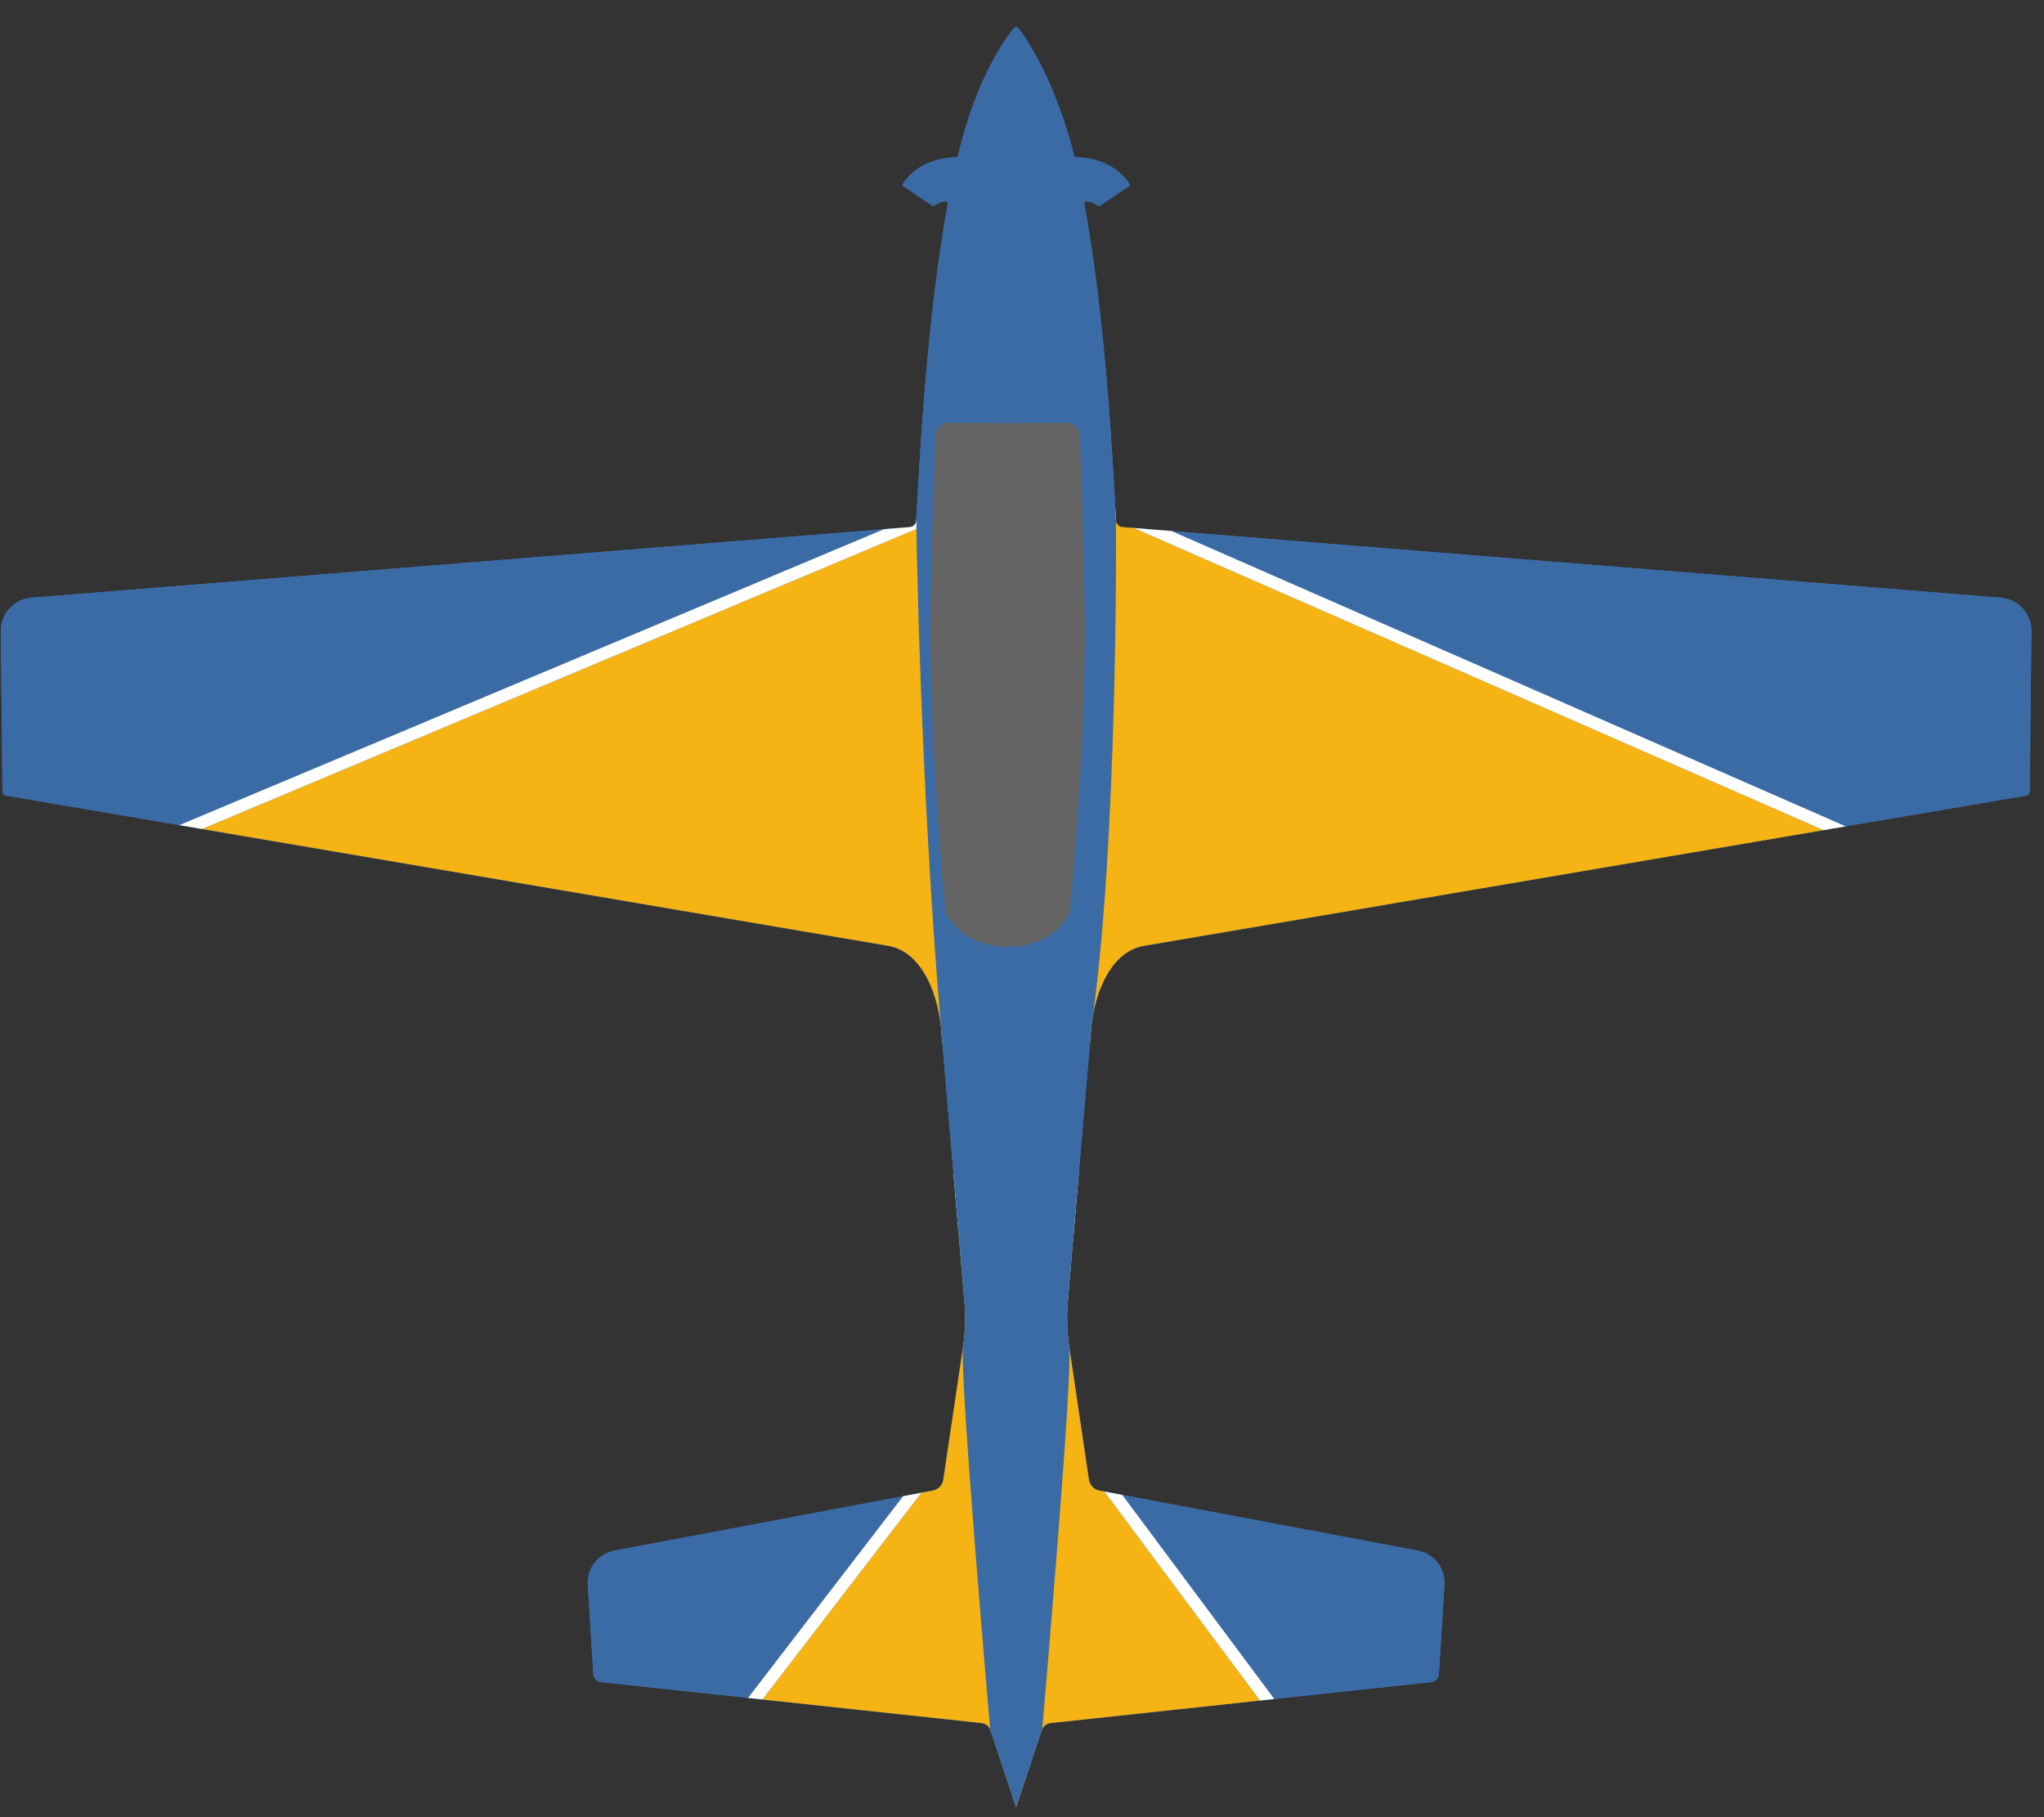 <?xml version="1.0" encoding="UTF-8" standalone="no"?>
<!DOCTYPE svg PUBLIC "-//W3C//DTD SVG 1.1//EN" "http://www.w3.org/Graphics/SVG/1.1/DTD/svg11.dtd">
<svg width="100%" height="100%" viewBox="0 0 63 56" version="1.1" xmlns="http://www.w3.org/2000/svg" xmlns:xlink="http://www.w3.org/1999/xlink" xml:space="preserve" xmlns:serif="http://www.serif.com/" style="fill-rule:evenodd;clip-rule:evenodd;stroke-linejoin:round;stroke-miterlimit:2;">
    <rect x="0" y="0" width="63" height="56" fill="#333333" stroke="none"/>
    <g transform="matrix(1,0,0,1,-3,-11)">
        <g id="Tucano" transform="matrix(0.245,-2.1684e-19,2.1684e-19,0.245,-167.663,-23.501)">
            <g id="Tuca_silhueta" transform="matrix(0.644,0,0,0.644,-722.718,-311.943)">
                <path d="M2401.91,708.589C2402.02,708.447 2402.19,708.366 2402.38,708.367C2402.56,708.369 2402.73,708.454 2402.84,708.598C2406.66,713.643 2410.71,721.893 2413.75,733.53C2413.79,733.679 2413.92,733.784 2414.08,733.787C2420.95,733.887 2423.88,737.951 2424.52,738.996C2424.6,739.136 2424.55,739.309 2424.42,739.397C2423.44,740.058 2419.71,742.564 2418.8,743.177C2418.68,743.259 2418.52,743.265 2418.39,743.194C2417.69,742.793 2415.43,741.597 2415.72,742.998C2418.8,759.807 2420.7,780.941 2421.88,804.71C2421.91,805.392 2422.45,805.944 2423.13,805.998C2436.86,807.101 2565.18,817.412 2594.73,819.787C2598.14,820.061 2600.76,822.925 2600.72,826.344C2600.62,835.949 2600.43,853.943 2600.39,857.653C2600.38,858.046 2600.1,858.38 2599.71,858.446C2588.04,860.432 2427.82,887.705 2427.82,887.705C2421.24,888.522 2417.82,896.268 2417.07,903.631C2417.07,903.631 2413.64,943.602 2412.48,957.224C2412.22,960.204 2412.32,963.204 2412.76,966.162C2413.82,973.333 2415.87,987.134 2416.6,992.054C2416.76,993.129 2417.58,993.986 2418.65,994.187C2427.44,995.843 2466.3,1003.17 2480.87,1005.91C2484.04,1006.51 2486.26,1009.37 2486.06,1012.58C2485.7,1018.29 2485.18,1026.75 2484.97,1030.05C2484.92,1030.85 2484.3,1031.5 2483.5,1031.59C2473.99,1032.61 2418.4,1038.59 2409.11,1039.59C2408.3,1039.68 2407.62,1040.23 2407.37,1040.99C2406.1,1044.81 2402.38,1056.01 2402.38,1056.01C2402.38,1056.01 2398.66,1044.81 2397.39,1040.99C2397.14,1040.23 2396.46,1039.68 2395.66,1039.59C2386.36,1038.59 2330.77,1032.61 2321.26,1031.59C2320.46,1031.5 2319.84,1030.85 2319.79,1030.05C2319.58,1026.75 2319.05,1018.29 2318.7,1012.58C2318.5,1009.37 2320.72,1006.51 2323.89,1005.91C2338.46,1003.17 2377.32,995.843 2386.11,994.187C2387.18,993.986 2388,993.129 2388.16,992.054C2388.89,987.134 2390.94,973.333 2392.01,966.162C2392.45,963.204 2392.54,960.204 2392.28,957.224C2391.12,943.602 2387.7,903.631 2387.7,903.631C2386.94,896.268 2383.52,888.522 2376.94,887.705C2376.94,887.705 2216.72,860.432 2205.05,858.446C2204.66,858.38 2204.38,858.046 2204.37,857.653C2204.33,853.943 2204.14,835.949 2204.04,826.344C2204.01,822.925 2206.62,820.061 2210.03,819.787C2239.59,817.412 2367.9,807.101 2381.63,805.998C2382.31,805.943 2382.85,805.392 2382.88,804.71C2384.06,780.941 2385.96,759.807 2389.03,742.998C2389.33,741.597 2387.07,742.793 2386.37,743.194C2386.24,743.266 2386.08,743.259 2385.96,743.177C2385.05,742.564 2381.32,740.058 2380.34,739.399C2380.2,739.31 2380.16,739.135 2380.23,738.995C2380.88,737.952 2383.8,733.889 2390.68,733.786C2390.83,733.783 2390.97,733.674 2391,733.522C2393.63,722.466 2397.68,713.931 2401.91,708.589Z" style="fill:rgb(59,107,165);"/>
            </g>
            <g id="Tuca_silhueta1" serif:id="Tuca_silhueta" transform="matrix(0.644,1.73472e-18,-1.73472e-18,0.644,-722.718,-311.943)">
                <path d="M2401.91,708.589C2402.02,708.447 2402.19,708.366 2402.38,708.367C2402.56,708.369 2402.73,708.454 2402.84,708.598C2406.66,713.643 2410.71,721.893 2413.75,733.53C2413.79,733.679 2413.92,733.784 2414.08,733.787C2420.95,733.887 2423.88,737.951 2424.52,738.996C2424.6,739.136 2424.55,739.309 2424.42,739.397C2423.44,740.058 2419.71,742.564 2418.8,743.177C2418.68,743.259 2418.52,743.265 2418.39,743.194C2417.69,742.793 2415.43,741.597 2415.72,742.998C2418.8,759.807 2420.7,780.941 2421.88,804.71C2421.91,805.392 2422.45,805.944 2423.13,805.998C2436.86,807.101 2565.18,817.412 2594.73,819.787C2598.14,820.061 2600.76,822.925 2600.72,826.344C2600.62,835.949 2600.43,853.943 2600.39,857.653C2600.38,858.046 2600.1,858.38 2599.71,858.446C2588.04,860.432 2427.82,887.705 2427.82,887.705C2421.24,888.522 2417.82,896.268 2417.07,903.631C2417.07,903.631 2413.64,943.602 2412.48,957.224C2412.22,960.204 2412.32,963.204 2412.76,966.162C2413.82,973.333 2415.87,987.134 2416.6,992.054C2416.76,993.129 2417.58,993.986 2418.65,994.187C2427.44,995.843 2466.3,1003.17 2480.87,1005.91C2484.04,1006.51 2486.26,1009.37 2486.06,1012.58C2485.7,1018.29 2485.18,1026.75 2484.97,1030.05C2484.92,1030.85 2484.3,1031.5 2483.5,1031.59C2473.99,1032.61 2418.4,1038.59 2409.11,1039.59C2408.3,1039.68 2407.62,1040.23 2407.37,1040.99C2406.1,1044.81 2402.38,1056.01 2402.38,1056.01C2402.38,1056.01 2398.66,1044.81 2397.39,1040.99C2397.14,1040.23 2396.46,1039.68 2395.66,1039.59C2386.36,1038.59 2330.77,1032.61 2321.26,1031.59C2320.46,1031.5 2319.84,1030.85 2319.79,1030.05C2319.58,1026.75 2319.05,1018.29 2318.7,1012.58C2318.5,1009.37 2320.72,1006.51 2323.89,1005.91C2338.46,1003.17 2377.32,995.843 2386.11,994.187C2387.18,993.986 2388,993.129 2388.16,992.054C2388.89,987.134 2390.94,973.333 2392.01,966.162C2392.45,963.204 2392.54,960.204 2392.28,957.224C2391.12,943.602 2387.7,903.631 2387.7,903.631C2386.94,896.268 2383.52,888.522 2376.94,887.705C2376.94,887.705 2216.72,860.432 2205.05,858.446C2204.66,858.38 2204.38,858.046 2204.37,857.653C2204.33,853.943 2204.14,835.949 2204.04,826.344C2204.01,822.925 2206.62,820.061 2210.03,819.787C2239.59,817.412 2367.9,807.101 2381.63,805.998C2382.31,805.943 2382.85,805.392 2382.88,804.71C2384.06,780.941 2385.96,759.807 2389.03,742.998C2389.33,741.597 2387.07,742.793 2386.37,743.194C2386.24,743.266 2386.08,743.259 2385.96,743.177C2385.05,742.564 2381.32,740.058 2380.34,739.399C2380.2,739.31 2380.16,739.135 2380.23,738.995C2380.88,737.952 2383.8,733.889 2390.68,733.786C2390.83,733.783 2390.97,733.674 2391,733.522C2393.63,722.466 2397.68,713.931 2401.91,708.589Z" style="fill:rgb(59,107,165);"/>
                <clipPath id="_clip1">
                    <path d="M2401.91,708.589C2402.02,708.447 2402.19,708.366 2402.38,708.367C2402.56,708.369 2402.73,708.454 2402.84,708.598C2406.66,713.643 2410.71,721.893 2413.75,733.53C2413.79,733.679 2413.92,733.784 2414.08,733.787C2420.95,733.887 2423.88,737.951 2424.52,738.996C2424.6,739.136 2424.55,739.309 2424.42,739.397C2423.44,740.058 2419.71,742.564 2418.8,743.177C2418.68,743.259 2418.52,743.265 2418.39,743.194C2417.69,742.793 2415.43,741.597 2415.72,742.998C2418.8,759.807 2420.7,780.941 2421.88,804.71C2421.91,805.392 2422.45,805.944 2423.13,805.998C2436.86,807.101 2565.18,817.412 2594.73,819.787C2598.14,820.061 2600.76,822.925 2600.72,826.344C2600.62,835.949 2600.43,853.943 2600.39,857.653C2600.38,858.046 2600.1,858.38 2599.71,858.446C2588.04,860.432 2427.82,887.705 2427.82,887.705C2421.24,888.522 2417.82,896.268 2417.07,903.631C2417.07,903.631 2413.64,943.602 2412.48,957.224C2412.22,960.204 2412.32,963.204 2412.76,966.162C2413.82,973.333 2415.87,987.134 2416.6,992.054C2416.76,993.129 2417.58,993.986 2418.65,994.187C2427.44,995.843 2466.3,1003.17 2480.87,1005.91C2484.04,1006.51 2486.26,1009.37 2486.06,1012.58C2485.7,1018.29 2485.18,1026.75 2484.97,1030.05C2484.92,1030.85 2484.3,1031.5 2483.5,1031.59C2473.99,1032.61 2418.4,1038.59 2409.11,1039.59C2408.3,1039.68 2407.62,1040.23 2407.37,1040.99C2406.1,1044.81 2402.38,1056.01 2402.38,1056.01C2402.38,1056.01 2398.66,1044.81 2397.39,1040.99C2397.14,1040.23 2396.46,1039.68 2395.66,1039.59C2386.36,1038.59 2330.77,1032.61 2321.26,1031.59C2320.46,1031.5 2319.84,1030.85 2319.79,1030.05C2319.58,1026.75 2319.05,1018.29 2318.7,1012.58C2318.5,1009.37 2320.72,1006.51 2323.89,1005.91C2338.46,1003.17 2377.32,995.843 2386.11,994.187C2387.18,993.986 2388,993.129 2388.16,992.054C2388.89,987.134 2390.94,973.333 2392.01,966.162C2392.45,963.204 2392.54,960.204 2392.28,957.224C2391.12,943.602 2387.7,903.631 2387.7,903.631C2386.94,896.268 2383.52,888.522 2376.94,887.705C2376.94,887.705 2216.72,860.432 2205.05,858.446C2204.66,858.38 2204.38,858.046 2204.37,857.653C2204.33,853.943 2204.14,835.949 2204.04,826.344C2204.01,822.925 2206.62,820.061 2210.03,819.787C2239.59,817.412 2367.9,807.101 2381.63,805.998C2382.31,805.943 2382.85,805.392 2382.88,804.71C2384.06,780.941 2385.96,759.807 2389.03,742.998C2389.33,741.597 2387.07,742.793 2386.37,743.194C2386.24,743.266 2386.08,743.259 2385.96,743.177C2385.05,742.564 2381.32,740.058 2380.34,739.399C2380.2,739.31 2380.16,739.135 2380.23,738.995C2380.88,737.952 2383.8,733.889 2390.68,733.786C2390.83,733.783 2390.97,733.674 2391,733.522C2393.63,722.466 2397.68,713.931 2401.91,708.589Z"/>
                </clipPath>
                <g clip-path="url(#_clip1)">
                    <g transform="matrix(0.023,-3.021,3.021,0.023,2164.97,1711.23)">
                        <path d="M267.35,74.54L275,11.434L300.648,71.232L300.648,82.929L275,142.728L267.35,78.718L237.917,82.483L207.333,105.634L207.333,47.623L237.917,70.774L267.35,74.54Z" style="fill:rgb(245,179,20);"/>
                    </g>
                    <g transform="matrix(0.023,-3.021,3.021,0.023,2164.97,1711.23)">
                        <path d="M266.655,73.647L274.208,11.338L275.733,11.12L301.445,71.069L301.445,83.093L275.733,143.042L274.208,142.822L266.654,79.611L238.229,83.248L207.814,106.27L206.535,105.634L206.535,47.623L207.814,46.987L238.229,70.01L266.655,73.647ZM267.35,74.54L275,11.434L300.648,71.232L300.648,82.929L275,142.728L267.35,78.718L237.917,82.483L207.333,105.634L207.333,47.623L237.917,70.774L267.35,74.54Z" style="fill:white;"/>
                    </g>
                </g>
            </g>
            <g id="Tuca_silhueta2" serif:id="Tuca_silhueta" transform="matrix(0.644,1.73472e-18,-1.73472e-18,0.644,-722.718,-311.943)">
                <path d="M2401.91,708.589C2402.02,708.447 2402.19,708.366 2402.38,708.367C2402.56,708.369 2402.73,708.454 2402.84,708.598C2406.66,713.643 2410.71,721.893 2413.75,733.53C2413.79,733.679 2413.92,733.784 2414.08,733.787C2420.95,733.887 2423.88,737.951 2424.52,738.996C2424.6,739.136 2424.55,739.309 2424.42,739.397C2423.44,740.058 2419.71,742.564 2418.8,743.177C2418.68,743.259 2418.52,743.265 2418.39,743.194C2417.69,742.793 2415.43,741.597 2415.72,742.998C2418.8,759.807 2420.7,780.941 2421.88,804.71C2421.91,805.392 2422.33,868.067 2417.07,903.631C2417.07,903.631 2413.64,943.602 2412.48,957.224C2412.22,960.204 2412.32,963.204 2412.76,966.162C2413.52,971.288 2407.48,1040.78 2407.48,1040.78L2402.38,1056.01L2397.32,1040.92C2397.32,1040.92 2391.26,971.171 2392.01,966.162C2392.45,963.204 2392.54,960.204 2392.28,957.224C2391.12,943.602 2387.7,903.631 2387.7,903.631C2383.63,856.131 2382.85,805.392 2382.88,804.71C2384.06,780.941 2385.96,759.807 2389.03,742.998C2389.33,741.597 2387.07,742.793 2386.37,743.194C2386.24,743.266 2386.08,743.259 2385.96,743.177C2385.05,742.564 2381.32,740.058 2380.34,739.399C2380.2,739.31 2380.16,739.135 2380.23,738.995C2380.88,737.952 2383.8,733.889 2390.68,733.786C2390.83,733.783 2390.97,733.674 2391,733.522C2393.63,722.466 2397.68,713.931 2401.91,708.589Z" style="fill:rgb(59,107,165);"/>
            </g>
            <g id="Canopy" transform="matrix(2.567,0,0,2.567,-4105.29,-2102.96)">
                <path d="M1920,920.476C1922.25,920.476 1922.96,918.973 1923.04,918.788C1923.05,918.776 1923.05,918.763 1923.05,918.75C1923.09,918.344 1923.72,911.82 1923.78,905.632C1923.81,903.319 1923.61,897.395 1923.54,895.437C1923.53,895.081 1923.23,894.799 1922.88,894.801C1921.86,894.807 1920,894.817 1920,894.817L1920,894.817C1920,894.817 1918.14,894.807 1917.12,894.801C1916.77,894.799 1916.47,895.081 1916.46,895.437C1916.39,897.395 1916.19,903.319 1916.22,905.632C1916.28,911.82 1916.91,918.344 1916.95,918.75C1916.95,918.763 1916.95,918.776 1916.96,918.788C1917.04,918.973 1917.76,920.476 1920,920.476Z" style="fill:rgb(99,99,99);"/>
            </g>
        </g>
    </g>
</svg>
